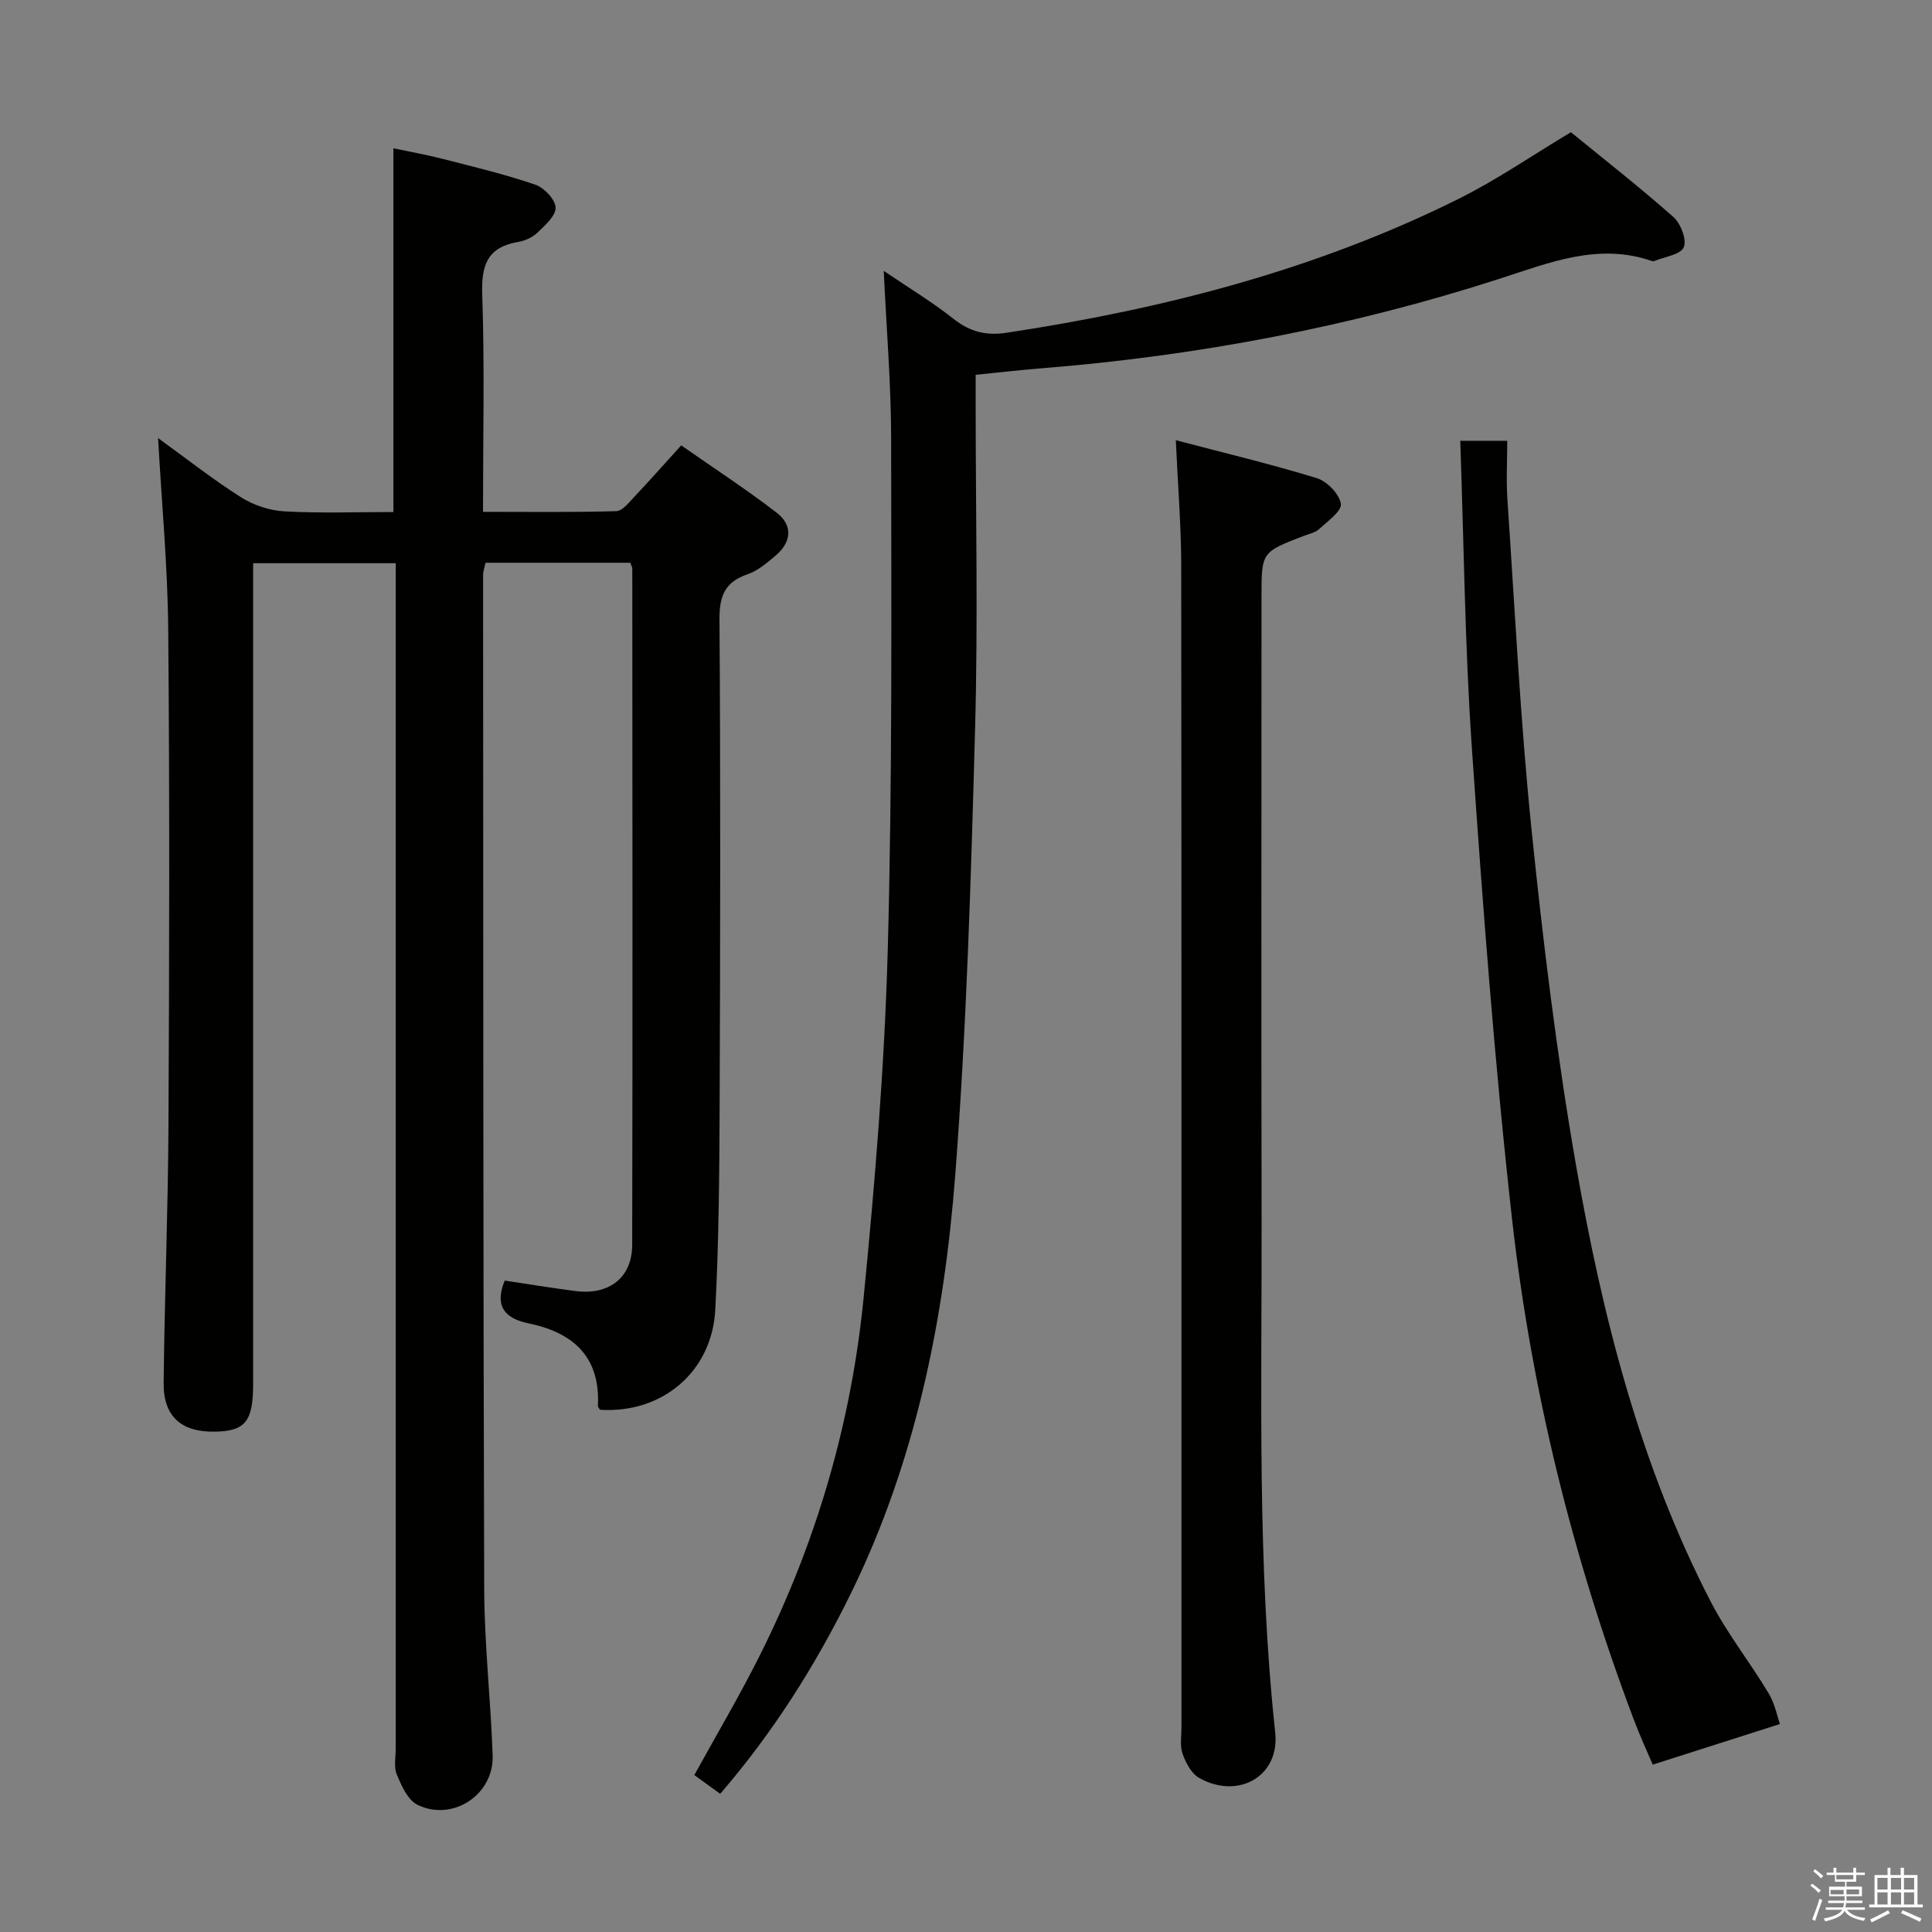 <svg enable-background="new 0 0 400 400" viewBox="0 0 400 400" xmlns="http://www.w3.org/2000/svg"><rect x="0" y="0" width="400" height="400" fill="#808080" stroke="none"/><path d="m374.8 390.4.4-.4c.7.5 1.3 1 1.8 1.4l-.5.5c-.5-.6-1.1-1.1-1.7-1.5zm1 7.3-.6-.3c.5-1.4 1.1-2.8 1.5-4.3.2.1.4.2.6.3-.5 1.3-1 2.8-1.5 4.3zm-.4-10.3.4-.4c.4.3 1 .8 1.7 1.4l-.5.5c-.4-.5-1-1-1.6-1.5zm2.5.3h1.7v-1h.6v1h3.5v-1h.6v1h1.8v.5h-1.8v1.4h-2v1h3.2v2h-3.2v.9h3.3v.5h-3.4c0 .3-.1.6-.1.9h4v.5h-3.7c.7.9 1.9 1.5 3.8 1.7-.1.2-.2.4-.3.6-2.1-.4-3.5-1.1-4-2.1-.4 1-1.8 1.7-4 2.2-.1-.2-.2-.4-.3-.6 2.1-.4 3.4-1 3.8-1.8h-3.4v-.5h3.6c.1-.3.1-.6.2-.9h-3.3v-.5h3.4c0-.3 0-.6 0-.9h-3.2v-2h3.3v-1h-2.1v-1.4h-1.7v-.5zm1.1 3.5v1h2.7c0-.3 0-.4 0-.4 0-.2 0-.2 0-.2 0-.1 0-.2 0-.3h-2.7zm1.2-3v.9h3.5v-.9zm4.7 3h-2.6v.6.4h2.6z" fill="#fbfafc"/><path d="m393.6 386.7h.6v1.5h2.8v6.1h1.1v.6h-11.1v-.6h1.1v-6.1h2.7v-1.5h.6v1.5h2.1v-1.5zm-2.7 8.8.4.6c-1.2.6-2.5 1.3-3.8 1.9-.1-.2-.2-.4-.3-.6 1.2-.6 2.5-1.2 3.7-1.9zm-2.2-6.7v2.4h2.1v-2.4zm0 3v2.5h2.1v-2.5zm2.8-3v2.4h2.1v-2.4zm0 3v2.5h2.1v-2.5zm6 6.1c-1.4-.7-2.7-1.3-3.9-1.8l.3-.6c1.5.6 2.7 1.2 3.9 1.7zm-1.2-9.1h-2.1v2.4h2.1zm-2.1 3v2.5h2.1v-2.5z" fill="#fbfafc"/><g fill="#010100"><path d="m104.5 265.13c4.88.73 9.77 1.54 14.67 2.17 6.93.89 11.7-2.76 11.72-9.56.1-46.66.04-93.32.02-139.98 0-.31-.19-.61-.41-1.25-9.81 0-19.73 0-29.98 0-.16.79-.5 1.71-.5 2.63.03 69.99.01 139.98.23 209.97.04 11.45 1.36 22.9 1.75 34.36.27 8.09-8.27 13.76-15.56 10.2-2-.97-3.3-3.93-4.28-6.25-.66-1.57-.23-3.61-.23-5.44-.01-79.66 0-159.32 0-238.97 0-1.99 0-3.98 0-6.4-9.78 0-19.31 0-29.52 0v6.42 163.48c0 7.75-1.61 9.77-7.82 9.9-7.02.15-10.78-3.1-10.71-10.1.19-17.8.91-35.6 1-53.4.17-34.16.25-68.33-.05-102.49-.11-13.09-1.35-26.17-2.1-39.72 5.64 4.08 11.18 8.45 17.11 12.22 2.61 1.66 5.95 2.78 9.03 2.95 7.45.42 14.94.14 22.58.14 0-25.08 0-49.8 0-75.31 3.37.72 6.85 1.33 10.27 2.21 6.41 1.64 12.87 3.19 19.12 5.33 1.82.62 4.12 3.05 4.19 4.73.07 1.7-2.18 3.68-3.75 5.19-1.02.98-2.58 1.69-4 1.93-6.33 1.07-7.65 4.75-7.44 10.83.51 14.79.16 29.61.16 45.05 9.39 0 18.49.12 27.58-.14 1.28-.04 2.63-1.78 3.73-2.95 3.08-3.26 6.05-6.62 9.73-10.67 6.6 4.62 13.37 9.02 19.75 13.93 3.42 2.63 3.09 6.12-.24 8.92-1.77 1.49-3.66 3.11-5.78 3.84-4.7 1.6-5.84 4.47-5.81 9.34.23 33.66.16 67.32.03 100.99-.06 13.98-.16 27.98-.9 41.93-.68 12.91-11.06 21.54-23.86 20.72-.15-.27-.45-.55-.44-.82.52-10.21-5.17-15.19-14.43-17.09-5.17-1.07-6.92-3.85-4.86-8.84z"/><path d="m202 77.6v5.81c0 22.49.5 45-.12 67.48-.84 30.75-1.74 61.53-4.09 92.18-2.3 30.06-8.21 59.53-21.69 86.96-7.28 14.81-16.02 28.63-26.99 41.36-1.94-1.4-3.66-2.64-5.36-3.88 4.67-8.49 9.5-16.63 13.71-25.08 11.61-23.25 18.8-47.92 21.34-73.71 2.36-23.96 4.34-48.02 5-72.07.96-35.27.73-70.59.7-105.88-.01-11.25-.96-22.5-1.53-34.69 5.29 3.59 10.1 6.49 14.46 9.94 3.39 2.69 6.76 3.52 11 2.87 32.52-4.93 64.1-13.04 93.66-27.77 7.84-3.91 15.11-8.93 23.15-13.75 6.65 5.44 14.12 11.28 21.2 17.54 1.53 1.35 2.84 4.75 2.16 6.29-.68 1.55-3.96 1.95-6.11 2.85-.14.06-.34.04-.49-.01-11.05-3.83-21.14.32-31.39 3.63-30.95 10-62.68 16.01-95.09 18.59-4.27.34-8.54.84-13.52 1.34z"/><path d="m243.44 91.14c10.07 2.65 19.73 4.95 29.2 7.86 2.11.65 4.67 3.29 4.97 5.31.22 1.51-2.76 3.62-4.51 5.24-.8.74-2.09.98-3.17 1.4-8.74 3.36-8.75 3.36-8.75 12.56 0 43.32-.06 86.65.02 129.97.06 35.1-.93 70.23 2.82 105.25.97 9.01-7.66 13.93-15.75 9.37-1.6-.9-2.76-3.13-3.43-5-.59-1.64-.23-3.62-.23-5.45-.01-80.31.03-160.63-.05-240.94-.03-8.11-.7-16.22-1.12-25.57z"/><path d="m368.51 356.94c-9.76 3.12-17.69 5.65-26.33 8.41-1-2.37-2.64-5.91-4-9.54-12.64-33.53-21.18-68.16-25.16-103.71-3.62-32.34-6.04-64.82-8.29-97.29-1.45-21.02-1.64-42.13-2.4-63.55h9.73c0 4.05-.24 8.16.04 12.24 1.54 22.71 2.66 45.46 4.97 68.09 2.38 23.26 5.2 46.52 9.21 69.55 5.45 31.25 13.2 62 27.9 90.45 3.41 6.61 8.12 12.53 11.96 18.94 1.34 2.22 1.85 4.93 2.37 6.41z"/></g></svg>